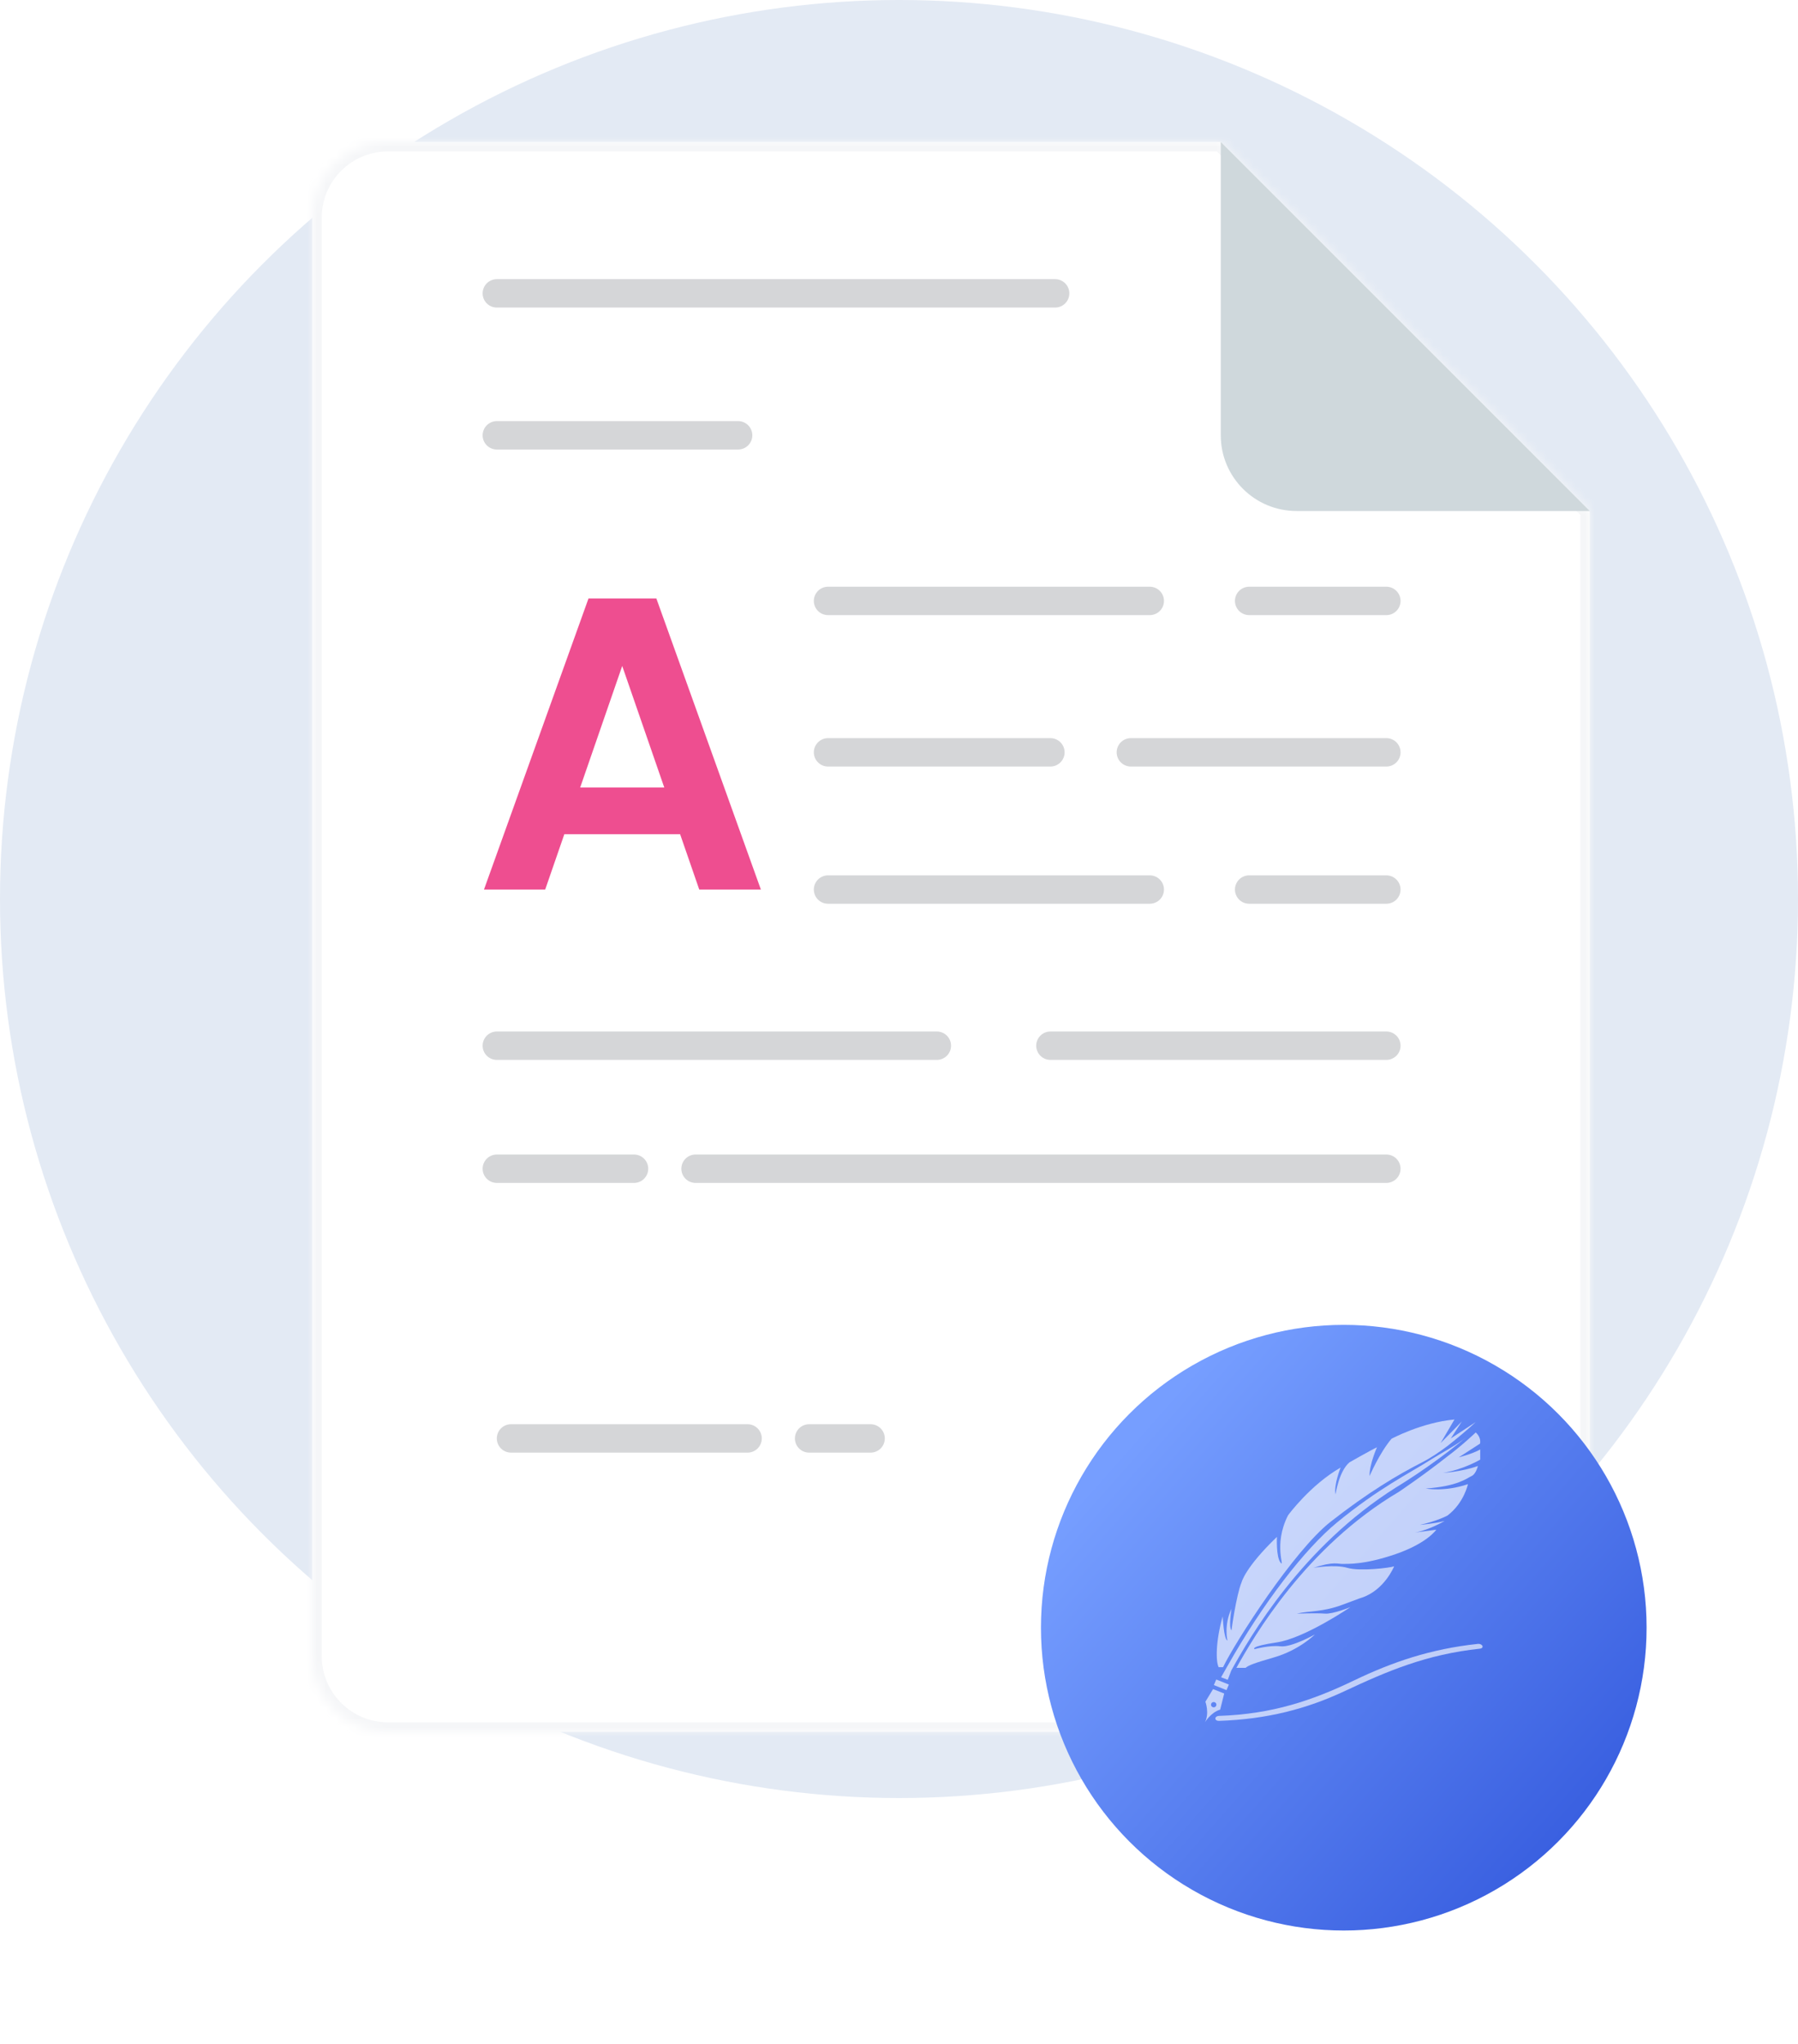 <svg width="190" height="216" viewBox="0 0 190 216" fill="none" xmlns="http://www.w3.org/2000/svg">
<circle cx="95" cy="95" r="95" fill="#E3EAF4"/>
<g filter="url(#filter0_d)">
<mask id="path-2-inside-1" fill="white">
<path fill-rule="evenodd" clip-rule="evenodd" d="M129.002 11H41C36.582 11 33 14.582 33 19V171C33 175.418 36.582 179 41 179H160C164.418 179 168 175.418 168 171V49.998L129.002 11Z"/>
</mask>
<path fill-rule="evenodd" clip-rule="evenodd" d="M129.002 11H41C36.582 11 33 14.582 33 19V171C33 175.418 36.582 179 41 179H160C164.418 179 168 175.418 168 171V49.998L129.002 11Z" fill="white"/>
<path d="M129.002 11L129.709 10.293L129.416 10H129.002V11ZM168 49.998H169V49.584L168.707 49.291L168 49.998ZM41 12H129.002V10H41V12ZM34 19C34 15.134 37.134 12 41 12V10C36.029 10 32 14.029 32 19H34ZM34 171V19H32V171H34ZM41 178C37.134 178 34 174.866 34 171H32C32 175.971 36.029 180 41 180V178ZM160 178H41V180H160V178ZM167 171C167 174.866 163.866 178 160 178V180C164.971 180 169 175.971 169 171H167ZM167 49.998V171H169V49.998H167ZM168.707 49.291L129.709 10.293L128.295 11.707L167.293 50.705L168.707 49.291Z" fill="#F5F6F8" mask="url(#path-2-inside-1)"/>
<path fill-rule="evenodd" clip-rule="evenodd" d="M129.002 11L168 49.998H137.002C132.584 49.998 129.002 46.416 129.002 41.998V11Z" fill="#CFD8DC"/>
</g>
<path d="M52.5 31H111.5M52.5 46H78" stroke="#D5D6D8" stroke-width="3" stroke-linecap="round"/>
<path d="M87.5 63.5H121.5M132 63.5H146.5M87.5 79.5H111M119.5 79.5H146.5M87.5 94H121.5M132 94H146.5M52.5 110.5H99M111 110.5H146.5M52.5 123.5H67M73.5 123.5H146.5M54 152H79M85.5 152H92" stroke="#D5D6D8" stroke-width="3" stroke-linecap="round"/>
<path d="M71.868 88.148H59.636L57.612 94H51.144L62.188 63.244H69.36L80.404 94H73.892L71.868 88.148ZM70.196 83.22L65.752 70.372L61.308 83.22H70.196Z" fill="#EE4E90"/>
<g filter="url(#filter1_d)">
<circle cx="142" cy="166" r="32" fill="url(#paint0_linear)"/>
</g>
<g opacity="0.64" clip-path="url(#clip0)">
<path d="M128.938 180.661L129.365 178.955L128.187 178.49L127.378 179.823C127.378 179.823 127.824 181.033 127.329 182C127.329 182 127.949 180.945 128.938 180.661ZM128.147 179.878C128.292 179.819 128.459 179.887 128.519 180.029C128.579 180.171 128.51 180.335 128.365 180.395C128.22 180.454 128.053 180.386 127.993 180.244C127.932 180.101 128.001 179.937 128.147 179.878Z" fill="white"/>
<path d="M141.293 160.875C137.902 163.657 133.462 169.386 129.697 176.079L129.695 176.077L129.036 177.238L129.738 177.508L130.109 176.531C132.118 172.91 137.568 163.454 147.532 157.171C147.532 157.171 151.242 154.962 154.897 151.906C154.007 152.65 152.251 153.582 151.299 154.184C148.801 155.763 145.718 157.246 141.293 160.875Z" fill="white"/>
<path d="M129.206 170.8C128.435 173.526 128.479 175.602 128.778 176.172H129.244C130.532 173.504 136.736 163.84 140.598 160.814C144.598 157.68 147.684 155.856 150.28 154.526C151.191 154.059 152.126 153.427 152.97 152.793C153.993 151.985 155.031 151.121 155.94 150.276L153.306 152.004L154.48 150.207L152.238 152.488L153.697 150C150.245 150.311 147.041 152.039 147.041 152.039C145.759 153.559 144.727 155.977 144.727 155.977C144.691 154.768 145.51 152.937 145.51 152.937C144.905 153.213 142.606 154.527 142.606 154.527C141.481 155.46 141.132 157.913 141.132 157.913C140.918 156.945 141.665 155.08 141.665 155.08C138.426 156.946 136.112 160.124 136.112 160.124C134.51 163.268 135.827 165.721 135.329 165.134C134.83 164.547 134.937 162.405 134.937 162.405C131.555 165.653 131.2 167.207 131.2 167.207C130.63 168.589 130.132 172.286 130.132 172.286C129.811 171.94 130.132 170.006 130.132 170.006C129.313 171.733 129.705 173.357 129.705 173.357C129.313 173.219 129.206 170.8 129.206 170.8Z" fill="white"/>
<path d="M155.941 151.371C155.941 151.371 154.638 152.633 152.97 153.887C150.354 155.95 147.836 157.636 147.836 157.636C137.97 163.466 132.473 172.98 130.656 176.242H131.622C131.963 175.968 132.476 175.762 134.617 175.142C137.323 174.359 138.936 172.724 138.936 172.724C138.936 172.724 136.468 174.106 135.305 173.968C134.142 173.83 132.58 174.267 132.58 174.267C132.58 174.267 131.983 173.991 134.926 173.553C137.869 173.116 142.71 169.822 142.71 169.822C142.71 169.822 140.859 170.582 140.004 170.513C139.15 170.443 137.038 170.513 137.038 170.513C138.438 170.19 139.743 170.374 141.879 169.568C144.015 168.762 143.896 168.831 143.896 168.831C146.317 168.025 147.322 165.514 147.322 165.514C146.904 165.676 143.706 166.067 142.38 165.676C141.053 165.284 138.794 165.676 138.794 165.676C140.93 164.962 141.404 165.284 141.926 165.261C142.448 165.238 144.133 165.376 147.48 164.225C150.826 163.073 151.775 161.645 151.775 161.645L149.518 161.947C150.992 161.699 152.653 160.724 152.653 160.724C151.632 161 150.042 161.138 150.042 161.138C151.917 160.724 152.961 160.148 152.961 160.148C154.717 158.812 155.121 156.831 155.121 156.831C152.629 157.683 150.659 157.292 150.659 157.292C154.077 157.062 155.026 156.186 155.5 155.979C155.975 155.772 156.171 154.914 156.171 154.914C154.444 155.536 152.486 155.639 152.486 155.639C154.604 155.311 156.419 154.24 156.419 154.24V153.168C155.6 153.634 154.159 153.997 154.159 153.997L156.402 152.546C156.528 151.82 155.941 151.371 155.941 151.371Z" fill="white"/>
<path d="M128.274 178.065L129.608 178.599L129.857 178.009L128.523 177.475L128.274 178.065Z" fill="white"/>
<path d="M143.098 177.569C138.691 179.688 134.458 181.132 128.827 181.321C128.302 181.339 128.299 181.864 128.827 181.846C133.864 181.677 138.055 180.594 142.097 178.7C146.599 176.589 150.734 174.821 156.374 174.22C156.894 174.164 156.673 173.658 156.156 173.713C151.162 174.246 147.104 175.643 143.098 177.569Z" fill="white"/>
</g>
<defs>
<filter id="filter0_d" x="25" y="7" width="151" height="184" filterUnits="userSpaceOnUse" color-interpolation-filters="sRGB">
<feFlood flood-opacity="0" result="BackgroundImageFix"/>
<feColorMatrix in="SourceAlpha" type="matrix" values="0 0 0 0 0 0 0 0 0 0 0 0 0 0 0 0 0 0 127 0" result="hardAlpha"/>
<feOffset dy="4"/>
<feGaussianBlur stdDeviation="4"/>
<feComposite in2="hardAlpha" operator="out"/>
<feColorMatrix type="matrix" values="0 0 0 0 0.129 0 0 0 0 0.129 0 0 0 0 0.129 0 0 0 0.12 0"/>
<feBlend mode="normal" in2="BackgroundImageFix" result="effect1_dropShadow"/>
<feBlend mode="normal" in="SourceGraphic" in2="effect1_dropShadow" result="shape"/>
</filter>
<filter id="filter1_d" x="98" y="128" width="88" height="88" filterUnits="userSpaceOnUse" color-interpolation-filters="sRGB">
<feFlood flood-opacity="0" result="BackgroundImageFix"/>
<feColorMatrix in="SourceAlpha" type="matrix" values="0 0 0 0 0 0 0 0 0 0 0 0 0 0 0 0 0 0 127 0" result="hardAlpha"/>
<feOffset dy="6"/>
<feGaussianBlur stdDeviation="6"/>
<feComposite in2="hardAlpha" operator="out"/>
<feColorMatrix type="matrix" values="0 0 0 0 0.11 0 0 0 0 0.11 0 0 0 0 0.11 0 0 0 0.12 0"/>
<feBlend mode="normal" in2="BackgroundImageFix" result="effect1_dropShadow"/>
<feBlend mode="normal" in="SourceGraphic" in2="effect1_dropShadow" result="shape"/>
</filter>
<linearGradient id="paint0_linear" x1="121.429" y1="144.057" x2="168.514" y2="185.657" gradientUnits="userSpaceOnUse">
<stop stop-color="#769EFF"/>
<stop offset="1" stop-color="#395FE0"/>
</linearGradient>
<clipPath id="clip0">
<rect width="32" height="32" fill="white" transform="translate(126 150)"/>
</clipPath>
</defs>
</svg>
